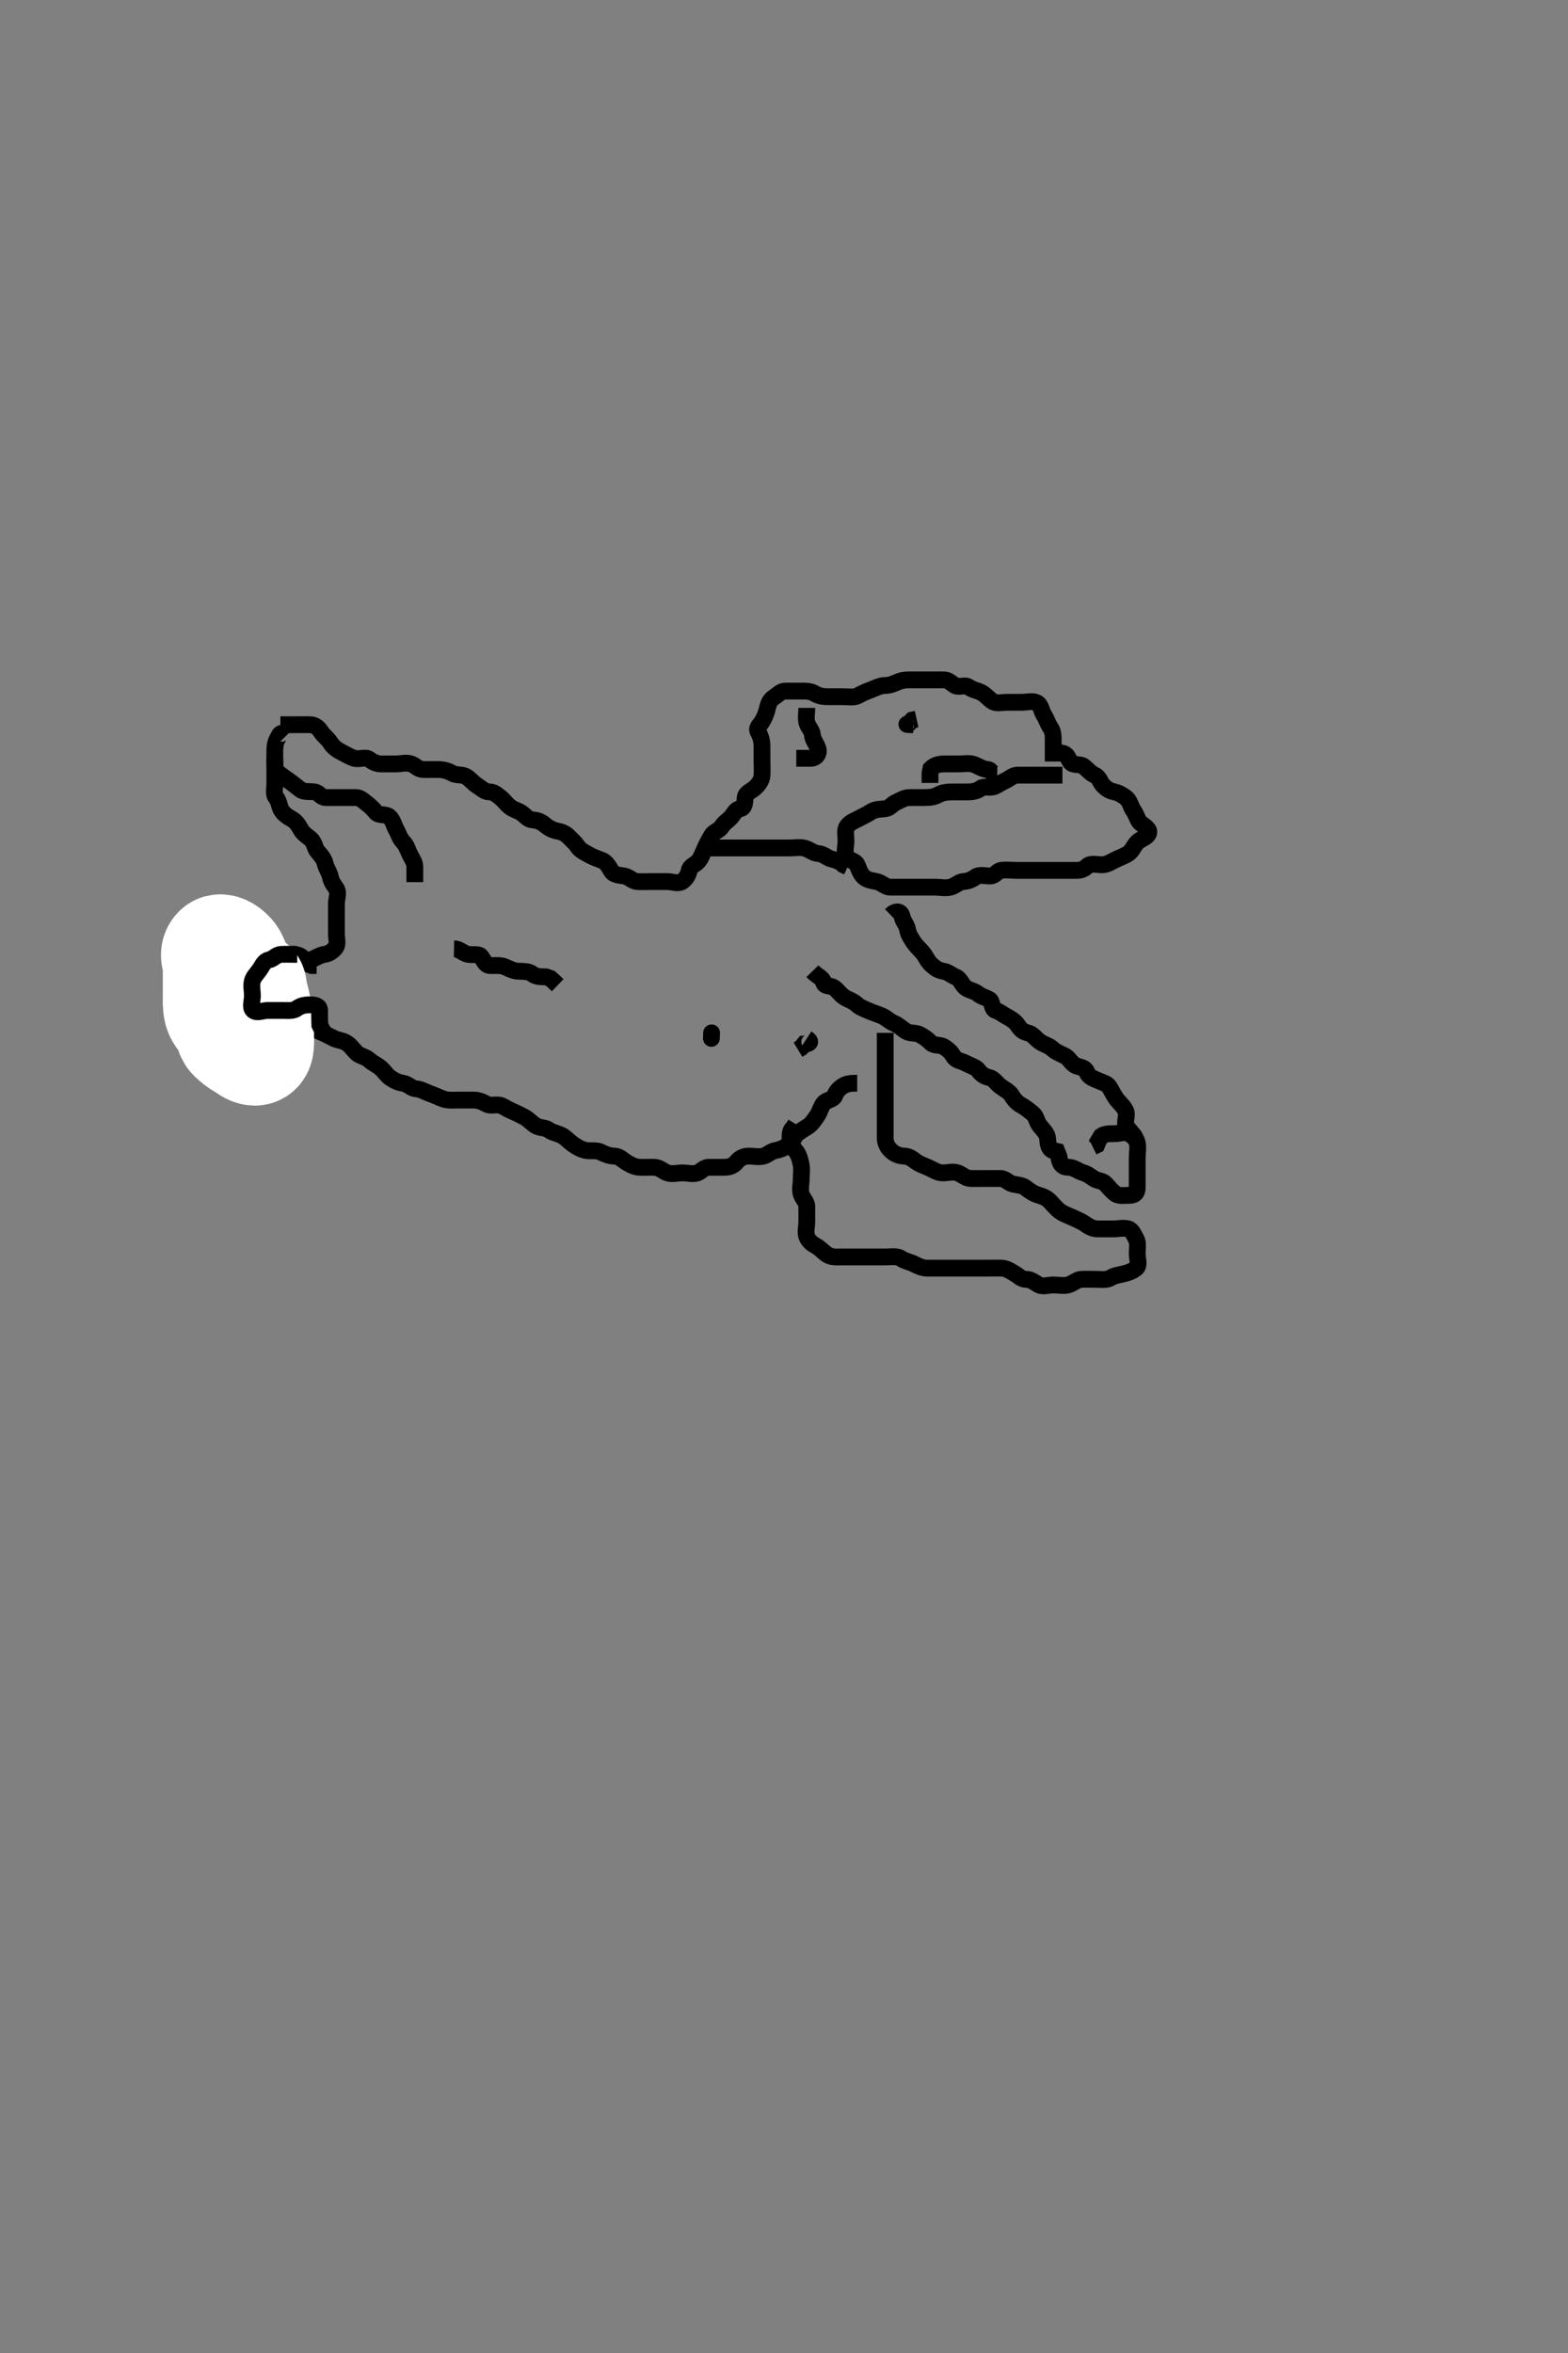 <svg width="280" height="420" xmlns="http://www.w3.org/2000/svg" xmlns:svg="http://www.w3.org/2000/svg" xmlns:xlink="http://www.w3.org/1999/xlink">
 <rect width="100%" height="100%" fill="#808080" stroke="none"/>
 <!-- Created with SVG-edit - http://svg-edit.googlecode.com/ -->
 <g display="inline" class="layer">
  <title>Layer 1</title>
  <path t="0,251,308,323,348,363,370,418,420,451,459,466,499,539,589,604,635,642,660,692,702,722,722,747,747,770,770,780,787,802,812,835,835,842,867,875,890,900,907,915,922,940,940,955,962,977,997,1020,1042,1067,1075,1077,1100,1122,1147,1187,1202,1250,1297,1297,1331,1346,1356,1356,1386,1444,1517,1578,1595,1635" d="M145.071,173.357C146.046,174.357 146.905,174.524 147.071,175.357C147.238,176.19 148.267,175.787 149.014,176.362C149.695,176.885 150.003,177.464 150.682,177.932C151.411,178.434 152.29,178.619 152.987,179.273C153.59,179.838 154.421,180.114 155.155,180.442C155.919,180.785 156.717,180.994 157.571,181.378C158.268,181.691 158.81,182.297 159.639,182.641C160.39,182.953 161.127,183.664 161.787,184.073C162.553,184.547 163.493,184.256 164.31,184.71C165.146,185.175 165.635,185.541 166.157,186.073C166.827,186.757 167.78,186.399 168.551,186.857C169.365,187.342 169.856,187.865 170.293,188.578C170.778,189.371 171.701,189.357 172.471,189.782C173.293,190.236 174.285,190.475 174.714,191.062C175.269,191.821 175.801,192.141 176.714,192.357C177.485,192.54 178.027,193.468 178.682,193.932C179.408,194.446 180.289,194.914 180.635,195.506C181.152,196.389 181.742,196.958 182.497,197.357C183.096,197.674 183.698,198.185 184.367,198.714C185.108,199.3 185.081,200.211 185.682,200.957C186.297,201.72 186.986,202.345 187.07,203.157C187.156,203.996 187.143,204.932 187.922,205.332L188.738,205.524L189.071,206.357L189.238,207.19" id="svg_1" stroke-width="3" stroke="#000" fill="none"/>
  <path t="2760,2877,2877,2892,2915,2915,2948,2988,3003,3010,3043,3058,3075,3151,3151,3187,3195,3210,3220,3267,3275,3290,3300,3315,3322,3340,3340,3362,3380,3402,3412,3420,3435,3452,3460,3467,3500,3507,3522,3540,3555,3572,3580,3587,3602,3612,3627,3635,3635,3642,3667,3707,3707,3755,3780,3787,3812,3835,3860,3875,3875,3900,3922,3955,3980,3995,4007,4042,4082,4132,4163,4216,4216,4267,4307,4347,4362" d="M159.071,163.357C160.071,162.399 160.914,162.721 161.073,163.557C161.246,164.467 161.918,165.039 162.071,165.932C162.229,166.844 162.649,167.381 163.07,168.073C163.5,168.781 164.214,169.388 164.787,170.073C165.355,170.752 165.609,171.581 166.367,172.247C166.967,172.775 167.517,173.216 168.461,173.357C169.312,173.485 169.932,174.107 170.682,174.393C171.5,174.705 171.739,175.775 172.424,176.3C173.094,176.814 173.936,176.813 174.646,177.393C175.267,177.9 175.797,177.938 176.635,178.393C177.293,178.75 177.022,180.116 177.776,180.353C178.597,180.611 179.072,181.07 179.682,181.393C180.553,181.853 181.3,182.326 181.787,183.073C182.247,183.778 182.702,184.188 183.571,184.378C184.413,184.562 184.996,185.45 185.682,185.932C186.406,186.44 187.291,186.621 187.871,187.158C188.575,187.811 189.444,188.104 190.238,188.524C190.925,188.887 191.325,189.902 192.171,190.236C193.016,190.568 193.764,190.536 194.071,191.357C194.408,192.257 195.249,192.498 196.051,192.857C196.914,193.244 197.734,193.405 198.124,194.062C198.59,194.846 198.972,195.688 199.497,196.332C200.017,196.97 200.703,197.53 201.051,198.378C201.369,199.156 200.725,200.297 201.129,200.995C201.526,201.684 202.155,202.158 202.646,202.957L203.051,203.836" id="svg_2" stroke-width="3" stroke="#000" fill="none"/>
  <path t="6793,6943,6987,7019,7034,7082,7099,7132,7139,7202,7204,7220,7250,7298,7308,7363,7438,7492,7500,7573,7673,7731,7746,7801,7826,7859,7884,7899,7931,8041,8082,8115,8165,8204,8249,8264,8330,8385,8433,8515,8540,8587,8716" d="M189.071,206.357C189.238,208.19 190.047,208.331 190.873,208.357C191.773,208.386 192.494,209.042 193.367,209.3C194.204,209.547 194.643,209.928 195.293,210.357C196.026,210.841 196.899,210.709 197.424,211.304C197.987,211.943 198.475,212.55 199.155,213.073C199.767,213.543 200.771,213.357 201.714,213.357C202.646,213.357 203.071,212.932 203.071,212C203.071,211.158 203.071,210.19 203.071,209.357C203.071,208.41 203.071,207.653 203.071,206.714C203.071,205.782 203.277,204.899 203.071,203.968C202.926,203.31 202.387,202.86 201.719,202.414C200.942,201.895 199.972,202.357 199.046,202.357C198.155,202.357 197.238,202.357 196.646,202.793L196.129,203.653L195.85,204.357L195.129,204.71" id="svg_3" stroke-width="3" stroke="#000" fill="none"/>
  <path t="12422,12481,12506,12521,12529,12554,12561,12579,12604,12619,12634,12659,12666,12681,12706,12746,12779,12794,12801,12834,12881,12914,12929,12991,13007,13058,13065,13083,13130,13138,13155,13185,13195,13195,13225,13275,13322,13347,13369,13394,13409,13427,13449,13467,13474,13504,13514,13532,13562,13579,13594,13627,13642,13664,13682,13707,13722,13729,13754,13777,13794,13794,13802,13817,13827,13857,13874,13882,13914,13947,13962,13994,14009,14049,14074,14082,14107,14124,14184,14300,14337,14369,14394,14442,14489,14632,14682,14745,14745,14793,14826,14851,14888,14891,14921,14981,14981,15035,15050,15057,15067,15082,15196,15268,15334,15349,15370,15385,15417,15435,15490,15490,15497,15530,15587,15619,15659,15671,15716,15746,15754,15771,15819,15874,15905,15922,15970,15993,16018,16043,16065,16083,16105,16130,16163,16163,16178,16210,16240,16265,16273,16290,16298,16323,16338,16353,16393,16418,16433,16433,16458,16465,16488,16498,16520,16545,16665,16698,16723,16753,16793,16833,16858,16905,16923,16960,16970,16993,17071,17087,17105,17122,17137,17155,17162,17177,17210,17217,17242,17290,17358,17427,17458,17505,17513" d="M158.071,184.357C158.071,185.357 158.071,186.158 158.071,187.057C158.071,188 158.071,188.878 158.071,189.746C158.071,190.714 158.071,191.557 158.071,192.457C158.071,193.357 158.071,194.273 158.071,195.062C158.071,196 158.071,196.857 158.071,197.782C158.071,198.714 158.071,199.556 158.071,200.441C158.071,201.357 158.071,202.273 158.071,203.062C158.071,204 158.414,204.721 159.097,205.382C159.673,205.941 160.55,206.346 161.424,206.357C162.355,206.369 162.946,206.898 163.592,207.357C164.289,207.853 165.208,208.138 165.871,208.441C166.697,208.818 167.429,209.357 168.371,209.357C169.27,209.357 170.186,209.036 171.046,209.368C171.839,209.674 172.46,210.339 173.357,210.357C174.27,210.375 175.155,210.357 176.071,210.357C176.95,210.357 177.787,210.346 178.682,210.357C179.551,210.368 180.067,211.177 180.905,211.357C181.701,211.529 182.509,211.531 183.124,212.004C183.836,212.552 184.512,213.044 185.367,213.3C186.256,213.566 186.897,213.816 187.514,214.457C187.99,214.951 188.66,215.788 189.355,216.272C190.027,216.739 190.79,216.974 191.671,217.382C192.474,217.755 193.261,218.08 193.95,218.578C194.649,219.085 195.293,219.357 196.171,219.357C197.071,219.357 197.873,219.357 198.786,219.357C199.682,219.357 200.586,219.1 201.497,219.357C202.146,219.54 202.491,220.43 202.905,221.19C203.285,221.889 203.071,222.857 203.071,223.746C203.071,224.641 203.518,225.849 202.905,226.357C202.263,226.889 201.577,227.138 200.714,227.357C199.805,227.588 199.011,227.656 198.355,228.073C197.652,228.521 196.635,228.357 195.776,228.357C194.85,228.357 193.904,228.313 193.071,228.357C192.267,228.4 191.587,229.138 190.714,229.357C189.898,229.562 188.905,229.357 188.071,229.357C187.155,229.357 186.232,229.766 185.424,229.3C184.74,228.905 184.071,228.357 183.271,228.357C182.357,228.357 181.978,227.781 181.238,227.357C180.598,226.99 179.773,226.386 178.873,226.357C178.015,226.33 177.124,226.357 176.27,226.357C175.429,226.357 174.551,226.357 173.571,226.357C172.671,226.357 171.776,226.357 170.905,226.357C170.019,226.357 169.124,226.357 168.27,226.357C167.371,226.357 166.507,226.36 165.571,226.357C164.714,226.355 163.933,225.971 163.271,225.641C162.414,225.215 161.594,225.118 160.902,224.641C160.185,224.146 159.133,224.357 158.238,224.357C157.424,224.357 156.551,224.357 155.671,224.357C154.682,224.357 153.786,224.357 152.971,224.357C152.071,224.357 151.271,224.357 150.371,224.357C149.429,224.357 148.475,224.47 147.682,223.932C146.959,223.441 146.401,222.756 145.646,222.357C145.047,222.04 144.388,221.539 144.082,220.746C143.762,219.917 144.071,218.957 144.071,218.062C144.071,217.19 144.071,216.304 144.071,215.357C144.071,214.524 143.333,213.973 143.071,213.136C142.809,212.297 143.071,211.357 143.071,210.441C143.071,209.653 143.237,208.738 143.051,207.857C142.872,207.01 142.643,206.043 142.051,205.378C141.458,204.713 141.071,204.304 141.071,203.357C141.071,202.524 141.071,201.71 141.646,201.321L142.07,200.641" id="svg_4" stroke-width="3" stroke="#000" fill="none"/>
  <path t="19084,19161,19177,19203,19210,19218,19235,19250,19250,19258,19273,19283,19298,19330,19338,19338,19348,19370,19393,19443,19443,19465,19475,19475,19505,19530,19538,19553,19563,19595,19618,19633,19650,19650,19665,19683,19705,19713,19723,19753,19778,19793,19835,19865,19898,19920,19938,19970,19993,20018,20065,20098,20113,20130,20130,20145,20155,20170,20178,20193,20210,20243,20265,20265,20283,20298,20313,20323,20330,20378,20385,20403,20403,20425,20433,20450,20473,20490,20498,20530,20545,20553,20570,20585,20618,20633,20658,20683,20713,20738,20816,20831,20831,20875,20890,20897,20897,20922,20937,20962,20962,20995,21050,21050,21083,21098,21138,21145,21155,21163,21218,21233,21243,21250,21265,21283,21298,21323,21323,21330,21355,21363,21370,21441,21474,21489,21522,21537,21584,21644,21698,21716,21738,21811,21858,21916,21997,22041,22101,22198,22285,22463,22529,22547,22594,22729,22754,22762,22794,22827,22864,22897,22937,22962,22962,23058,23099,23122,23162,23194,23234,23234,23242,23297,23314,23329,23369,23394,23427,23484,23545,23570,23603,23668,23770,23770,23817,23850" d="M153.071,193.357C152.27,193.357 151.348,193.343 150.635,193.782C149.863,194.258 149.353,194.755 149.071,195.578C148.815,196.328 147.636,196.265 147.093,196.932C146.548,197.601 146.404,198.498 145.905,199.19C145.393,199.9 144.982,200.617 144.27,201.072C143.522,201.549 142.983,201.857 142.355,202.356C141.726,202.857 141.617,203.869 140.85,204.357C140.086,204.844 139.39,205.208 138.497,205.357C137.658,205.498 137.135,206.132 136.367,206.353C135.541,206.59 134.571,206.356 133.646,206.357C132.786,206.358 131.993,206.816 131.571,207.357C130.905,208.213 130.071,208.357 129.27,208.357C128.371,208.357 127.429,208.352 126.551,208.357C125.682,208.362 125.193,209.132 124.551,209.357C123.721,209.648 122.776,209.357 121.85,209.357C120.987,209.357 120.024,209.642 119.193,209.357C118.423,209.093 117.773,208.386 116.871,208.357C115.972,208.329 115.071,208.383 114.271,208.357C113.37,208.329 112.548,207.897 111.776,207.41C111.073,206.967 110.572,206.368 109.646,206.357C108.786,206.347 107.933,205.971 107.271,205.641C106.428,205.221 105.486,205.539 104.551,205.336C103.727,205.158 102.949,204.7 102.238,204.19C101.527,203.681 101.021,203.056 100.371,202.71C99.522,202.256 98.707,202.208 98.019,201.71C97.325,201.207 96.424,201.387 95.682,200.932C94.858,200.426 94.394,199.79 93.635,199.393C92.873,198.994 92.265,198.686 91.551,198.378C90.67,197.998 90.242,197.689 89.571,197.378C88.722,196.984 87.695,197.531 86.873,197.073C86.139,196.665 85.424,196.357 84.551,196.357C83.661,196.357 82.75,196.357 81.933,196.357C80.966,196.357 80.017,196.463 79.238,196.19C78.427,195.907 77.649,195.51 76.738,195.19C76.035,194.944 75.181,194.411 74.355,194.357C73.424,194.296 72.931,193.521 72.071,193.378C71.156,193.226 70.496,192.946 69.682,192.382C69.02,191.924 68.641,191.197 67.987,190.641C67.373,190.119 66.53,189.759 65.85,189.136C65.288,188.621 64.242,188.505 63.646,187.921C62.998,187.286 62.629,186.611 61.85,186.136C61.111,185.685 60.373,185.716 59.592,185.336C58.862,184.981 58.418,184.711 57.571,184.336C56.874,184.027 56.258,183.797 55.429,183.357C54.813,183.031 54.355,182.358 53.461,182.357C52.571,182.356 51.682,182.357 50.787,182.357C49.85,182.357 49.109,182.533 48.367,183.004C47.639,183.466 46.682,183.357 45.787,183.357C44.85,183.357 43.714,183.958 43.092,183.336C42.459,182.703 43.284,181.617 43.071,180.71C42.89,179.938 42.132,179.263 42.071,178.357C42.018,177.559 42.071,176.524 42.071,175.746C42.071,174.793 41.881,173.757 42.424,173.357C43.146,172.825 43.841,172.502 44.786,172.358C45.672,172.224 46.606,172.41 47.371,172.004C48.217,171.556 49.05,171.522 49.776,171.3C50.629,171.039 51.357,170.357 52.27,170.357C53.124,170.357 53.95,170.579 54.293,171.457L54.776,172L55.671,172.346L56.551,172.357" id="svg_5" stroke-width="3" stroke="#000" fill="none"/>
  <path t="25890,25962,25962,25977,25996,26018,26058,26098,26106,26121,26138,26186,26211,26266,26314,26362,26369,26377,26409,26434,26464,26489,26497,26529,26529,26544,26562,26602,26624,26634,26634,26689,26689,26730,26753,26753,26793,26810,26818,26840,26858,26898,26938,26953,26960,26978,27010,27076,27092,27092,27130,27208,27224,27257,27297,27305,27305,27337,27444" d="M51.071,131.357C50.092,130.378 49.949,131.137 49.497,131.957C49.072,132.728 49.071,133.641 49.071,134.579C49.071,135.457 49.071,136.357 49.071,137.236C49.071,138.073 49.071,138.968 49.071,139.836C49.071,140.782 48.807,141.787 49.293,142.357C49.815,142.97 49.814,143.726 50.157,144.442C50.542,145.247 51.379,145.787 52.171,146.236C52.912,146.655 53.356,147.417 53.719,148.057C54.183,148.878 54.878,149.233 55.497,149.782C56.198,150.405 56.194,151.392 56.719,152C57.373,152.757 57.896,153.349 58.071,154.19C58.232,154.963 58.836,155.678 59.014,156.6C59.196,157.54 59.694,158.015 60.071,158.642C60.543,159.425 60.071,160.41 60.071,161.357C60.071,162.19 60.071,163.062 60.071,163.921C60.071,164.857 60.071,165.719 60.071,166.678C60.071,167.496 60.429,168.6 59.85,169.236C59.291,169.85 58.782,170.227 57.905,170.357C57.064,170.482 56.371,171.004 55.507,171.346L54.646,171.357" id="svg_6" stroke-width="3" stroke="#000" fill="none"/>
  <path t="30005,30195,30274,30281,30314,30382,30433,30433,30433,30514,30522,30537,30562,30594,30617,30642,30682,30714,30737,30769,30784,30817,30842,30882,30929,30937,30962,31017,31049,31064,31089,31104,31114,31144,31162,31184,31217,31234,31249,31249,31264,31289,31304,31307,31329,31354,31362,31377,31402,31409,31417,31434,31449,31474,31482,31489,31514,31544,31554,31584,31594,31624,31649,31664,31689,31689,31714,31729,31744,31777,31794,31817,31824,31842,31864,31889,31899,31914,31944,31944,31954,31969,31977,32024,32074,32097,32137,32162,32222,32238,32238,32281,32306,32353,32424,32424,32457,32505,32530,32552,32610,32626,32626,32681,32721,32739,32761,32786,32826,32834,32841,32859,32874,32889,32906,32931,32946,32954,32979,32994,33049,33090,33122,33122,33150,33165,33186,33201,33219,33256,33259,33274,33398,33450,33497,33497,33530,33552,33570,33610,33610,33627,33682,33715,33745,33792,33850,33875,33930,33945,34002,34057,34105,34162,34215,34273,34313,34346,34353,34494,34509,34568,34626,34634,34649,34699,34699,34721,34754,34786,34809,34811,34851,34874,34889,34904,34914,34929,34986,35039,35073,35098,35138,35146,35208,35208,35264,35282,35344,35385,35385,35410,35479,35494,35537,35562,35562,35592,35625,35682,35690,35750,35793,35826,35841,35901,35952,36002,36068,36136,36268,36268,36401,36485,36590" d="M50.071,129.357C50.873,129.357 51.771,129.357 52.714,129.357C53.571,129.357 54.497,129.337 55.405,129.357C56.221,129.375 56.836,129.864 57.293,130.578C57.794,131.362 58.512,131.784 58.987,132.556C59.443,133.296 60.143,133.83 60.95,134.236C61.705,134.615 62.437,135.096 63.293,135.357C64.133,135.614 65.21,135.035 65.905,135.524C66.619,136.026 67.238,136.357 68.071,136.357C68.987,136.357 69.787,136.357 70.719,136.357C71.592,136.357 72.512,136.05 73.424,136.362C74.196,136.625 74.646,137.352 75.592,137.357C76.471,137.362 77.367,137.357 78.293,137.357C79.124,137.357 80.023,137.597 80.714,138.004C81.454,138.44 82.419,138.196 83.171,138.579C83.858,138.928 84.457,139.769 85.27,140.273C86.006,140.73 86.496,141.338 87.429,141.357C88.27,141.374 88.772,141.916 89.355,142.357C90.008,142.851 90.29,143.412 91.071,144.024C91.811,144.603 92.541,144.665 93.238,145.19C93.924,145.707 94.286,146.296 95.155,146.357C96.069,146.421 96.684,146.714 97.357,147.273C98.026,147.829 98.751,148.204 99.592,148.357C100.535,148.529 101.104,148.887 101.571,149.378C102.122,149.956 102.672,150.375 103.124,151.062C103.622,151.818 104.434,152.164 105.171,152.578C106.004,153.047 106.681,153.249 107.514,153.579C108.264,153.875 108.755,154.734 109.157,155.441C109.597,156.218 110.586,156.202 111.507,156.368C112.305,156.511 112.984,157.314 113.787,157.357C114.717,157.407 115.555,157.357 116.419,157.357C117.425,157.357 118.293,157.357 119.155,157.357C120.071,157.357 121.003,157.829 121.786,157.357C122.413,156.979 122.909,156.191 123.071,155.382C123.243,154.525 124.21,154.334 124.714,153.71C125.252,153.044 125.49,152.256 125.905,151.357C126.26,150.585 126.627,149.892 127.072,149.136C127.482,148.438 128.457,148.234 128.905,147.524C129.355,146.81 130.002,146.465 130.497,145.921C131.173,145.18 131.301,144.478 132.171,144.357C132.973,144.245 132.983,143.253 133.071,142.357C133.155,141.511 134.107,141.235 134.714,140.71C135.473,140.053 136.011,139.264 136.071,138.441C136.139,137.526 136.071,136.71 136.071,135.788C136.071,135.005 136.071,133.993 136.071,133.157C136.071,132.257 135.82,131.412 135.424,130.714C134.967,129.908 135.665,129.487 136.051,128.857C136.559,128.027 136.842,127.277 137.061,126.342C137.266,125.465 137.569,124.853 138.355,124.356C139.033,123.928 139.429,123.357 140.27,123.357C141.238,123.357 142.097,123.357 142.987,123.357C143.776,123.357 144.709,123.324 145.461,123.782C146.286,124.286 147.107,124.357 147.873,124.357C148.905,124.357 149.719,124.357 150.592,124.357C151.551,124.357 152.514,124.579 153.293,124.136C154.045,123.708 154.675,123.449 155.514,123.136C156.254,122.86 157.154,122.358 158.046,122.357C158.95,122.356 159.76,121.968 160.366,121.71C161.333,121.298 162.271,121.357 163.171,121.357C164.071,121.357 164.95,121.357 165.787,121.357C166.646,121.357 167.592,121.357 168.471,121.357C169.367,121.357 169.756,121.854 170.424,122.3C171.201,122.819 172.287,122.135 172.987,122.641C173.681,123.143 174.421,123.225 175.171,123.578C175.947,123.944 176.456,124.669 177.238,125.19C177.945,125.662 178.95,125.357 179.781,125.357C180.589,125.357 181.625,125.357 182.497,125.357C183.357,125.357 184.36,125.044 185.155,125.442C185.904,125.817 185.95,126.923 186.424,127.653C186.95,128.461 187.107,129.209 187.571,129.857C188.114,130.614 188.071,131.557 188.071,132.457C188.071,133.357 188.071,134.19 188.071,135.062L188.071,135.921" id="svg_7" stroke-width="3" stroke="#000" fill="none"/>
  <path t="37876,38528,38631,38656,38735,38778" d="M163.071,129.357C162.193,129.357 161.481,129.357 162.293,129.136L162.905,128.524L163.682,128.357" id="svg_8" stroke-width="3" stroke="#000" fill="none"/>
  <path t="41941,42523,42554,42577,42594,42627,42649,42674,42750,42832,42919,42970,43034,43034,43066,43139" d="M144.071,126.357C144.071,127.158 143.89,128.091 144.071,128.932C144.252,129.767 145.041,130.383 145.071,131.158C145.106,132.058 145.812,132.73 146.071,133.642C146.321,134.521 145.785,135.272 144.905,135.357L144.092,135.357L143.092,135.357L142.193,135.357" id="svg_9" stroke-width="3" stroke="#000" fill="none"/>
  <path t="44742,45012,45027,45080,45130,45178,45230,45296,45329,45421,45421,45436,45482,45514,45529,45562,45577,45632,45673,45720,45771,45869,45912,45937,45937,45970,46002,46057,46057,46106,46154,46164,46186,46201,46261,46297,46322,46322,46362,46392,46410,46417,46427,46490,46505,46505,46522,46537,46562,46585,46602,46617,46642,46650,46667,46690,46715,46737,46777,46785,46825,46850,46882,46905,46930,46945,46977,47002,47042,47075,47075,47082,47172,47188,47208,47218,47248,47306,47306,47345,47395,47442,47508,47576,47633,47650,47683,47723,47743,47763,47810,47813,47858,47873,47906,47946,47978,48056,48089,48137,48217,48233,48298,48321,48354,48434,48506,48547,48594,48627,48672,48687,48713,48745,48785,48785,48825,48927,48942,48978,49003,49063,49078,49129,49169,49209,49227,49310,49310,49326,49394,49435,49442,49457,49475,49530,49553,49578,49593,49625,49685,49701,49754,49794,49809,49856,49881,49906,50102,50117,50170" d="M189.071,134.357C190.719,134.414 190.642,135.311 191.129,136C191.645,136.732 192.845,136.274 193.497,136.782C194.233,137.357 194.71,138.024 195.507,138.368C196.358,138.735 196.449,139.723 197.076,140.3C197.72,140.893 198.132,141.165 199.014,141.357C199.774,141.523 200.451,141.909 201.107,142.429C201.79,142.97 201.915,144.016 202.424,144.714C202.961,145.45 203.126,146.467 203.682,146.921C204.435,147.536 205.458,148.026 205.051,148.857C204.699,149.574 203.708,149.699 203.046,150.382C202.488,150.959 202.139,151.925 201.497,152.346C200.775,152.82 199.915,153.098 199.071,153.524C198.45,153.838 197.646,154.357 196.786,154.357C195.871,154.357 194.787,154.029 194.193,154.578C193.583,155.142 193.071,155.357 192.271,155.357C191.238,155.357 190.424,155.357 189.497,155.357C188.635,155.357 187.771,155.357 186.873,155.357C185.905,155.357 185.046,155.357 184.27,155.357C183.238,155.357 182.424,155.357 181.497,155.357C180.635,155.357 179.672,155.224 178.787,155.357C178.046,155.469 177.716,156.329 176.871,156.357C175.972,156.388 174.934,156.035 174.238,156.524C173.523,157.026 172.87,157.303 171.971,157.357C171.268,157.4 170.587,158.138 169.714,158.357C168.8,158.587 167.873,158.357 167.019,158.357C166.097,158.357 165.238,158.357 164.367,158.357C163.507,158.357 162.571,158.357 161.719,158.357C160.786,158.357 159.871,158.36 158.972,158.357C158.124,158.355 157.524,157.612 156.671,157.393C155.799,157.169 154.943,157.168 154.238,156.524C153.62,155.959 153.384,155.121 153.051,154.357C152.721,153.602 151.412,153.564 151.082,152.782C150.748,151.989 151.071,150.968 151.071,150.073C151.071,149.19 150.791,148.171 151.293,147.478C151.802,146.776 152.554,146.529 153.293,146.136C154.167,145.67 154.89,145.335 155.507,144.932C156.348,144.383 157.244,144.46 158.071,144.357C158.97,144.246 159.219,143.563 160.071,143.19C160.807,142.869 161.497,142.357 162.429,142.357C163.271,142.357 164.171,142.357 165.097,142.357C165.987,142.357 166.775,142.299 167.571,141.857C168.371,141.413 169.27,141.357 170.155,141.357C171.046,141.357 171.873,141.357 172.786,141.357C173.646,141.357 174.469,141.228 175.124,140.71C175.704,140.251 176.796,140.738 177.646,140.357C178.258,140.083 178.762,139.701 179.551,139.336C180.322,138.98 180.873,138.358 181.714,138.357C182.646,138.356 183.507,138.357 184.461,138.357C185.355,138.357 186.238,138.357 187.124,138.357L188.071,138.357L188.905,138.357L189.719,138.357" id="svg_10" stroke-width="3" stroke="#000" fill="none"/>
  <path t="50920,51122,51168,51186,51251,51475,51555,51586,51635,51675,51705,51791,51860,51906,51979,52018,52110,52169,52194" d="M178.071,138.357C177.071,138.336 177.074,137.4 176.367,137.357C175.43,137.301 174.729,136.74 173.873,136.442C173.062,136.16 172.071,136.357 171.238,136.357C170.424,136.357 169.497,136.357 168.635,136.357C167.682,136.357 166.85,136.578 166.238,137.19L166.071,138.004L166.071,138.878L166.071,139.746" id="svg_11" stroke-width="3" stroke="#000" fill="none"/>
  <path t="55363,55498,55514,55554,55554,55569,55594,55624,55657,55674,55689,55704,55714,55729,55744,55784,55794,55802,55817,55865,55882,55890,55915,55930,55952,55977,55992,56010,56032,56050,56090,56097" d="M125.071,151.357C125.95,151.357 126.787,151.357 127.639,151.357C128.503,151.357 129.497,151.357 130.357,151.357C131.271,151.357 132.171,151.357 133.071,151.357C133.95,151.357 134.776,151.357 135.671,151.357C136.551,151.357 137.497,151.357 138.357,151.357C139.271,151.357 140.171,151.357 141.046,151.357C141.95,151.357 142.802,151.174 143.671,151.393C144.534,151.61 145.267,152.312 146.124,152.357C147.018,152.404 147.618,153.103 148.461,153.321C149.328,153.545 150.046,153.782 150.592,154.357L151.371,154.714" id="svg_12" stroke-width="3" stroke="#000" fill="none"/>
  <polyline timestamps="59235,59433" startTime="1501985716147" id="svg_13" points="127.071,184.357 127.035,185.346 " stroke-linecap="round" stroke-width="3" stroke="#000" fill="none"/>
  <path t="60217,60409,60434,60441,60456,60474" d="M144.071,185.357C145.071,186.004 144.461,186.357 143.592,186.378L143.076,187.004L142.497,187.357" id="svg_14" stroke-width="3" stroke="#000" fill="none"/>
  <path t="61880,62058,62074,62089,62097,62104,62114,62114,62122,62129,62137,62144,62154,62154,62162,62162,62177,62184,62194,62202,62209,62264,62313,62330,62338" d="M81.071,169.357C82.071,169.378 82.618,170.104 83.471,170.321C84.344,170.543 85.493,170.131 85.95,170.8C86.44,171.518 86.682,172.346 87.571,172.357C88.471,172.368 89.415,172.24 90.172,172.578C90.887,172.898 91.718,173.327 92.502,173.356C93.507,173.392 94.461,173.368 95.071,173.857C95.682,174.346 96.551,174.357 97.507,174.368L98.27,174.641L98.987,175.273L99.592,175.857" id="svg_15" stroke-width="3" stroke="#000" fill="none"/>
  <path t="67536,67600,67616,67634,67641,67651,67651,67651,67656,67666,67666,67674,67674,67674,67681,67681,67689,67696,67696,67736,67736,67869,67884,67884,67884,67884,67905,67905,67912,67920,67930,67937,67937,67945,67945,67952,67952,67960,67985,67985,67992,68017,68035,68042,68157,68172,68172,68193,68208,68218,68218,68225,68225,68233,68240,68258,68258,68328" d="M50.071,182.357C48.371,182.357 47.315,182.769 46.497,182.321C45.805,181.943 45.853,180.814 45.646,180.106C45.428,179.361 45.275,178.115 44.905,177.357C44.555,176.641 43.727,176.057 43.257,175.521C42.608,174.783 42.288,173.946 42.023,173.014C41.764,172.1 41.49,171.209 40.987,170.642C40.31,169.878 39.405,169.431 39.071,169.719C38.345,170.346 39.071,171.357 39.071,172.473C39.071,173.241 39.071,174.182 39.071,174.873C39.071,175.946 39.071,176.857 39.071,177.768C39.072,178.679 39.002,179.396 39.238,180.357C39.434,181.157 40.217,181.864 40.714,182.462C41.242,183.098 41.064,184.333 41.682,184.91C42.325,185.512 42.851,185.961 43.507,186.321C44.262,186.735 44.835,187.318 45.497,187.346C46.249,187.379 46.071,185.878 46.071,184.995C46.071,184.036 46.122,183.356 46.071,182.379C46.029,181.555 45.497,180.757 45.097,179.957L44.786,179.157L44.27,178.557L43.592,177.878" id="svg_16" stroke-width="20" stroke="#fff" fill="none"/>
  <path t="69510,69689,69705,69705,69918,69918,69934,69985" d="M42.071,178.357C42.082,177.346 42.663,176.742 43.471,176.382C44.254,176.035 45.035,175.818 44.719,176.362L44.092,176.857" id="svg_17" stroke-width="20" stroke="#fff" fill="none"/>
  <path t="70352,70499,70515,70606,70688,70729,70737,70809,70809" d="M38.071,177.357C39.682,178.357 40.597,178.079 41.424,178.362C42.196,178.625 42.719,179.41 43.155,180.073L43.95,180.578L44.355,181.272" id="svg_18" stroke-width="20" stroke="#fff" fill="none"/>
  <path t="74207,74453,74468,74583,74642,74757,74821,74875,74922,74944,75028,75074,75158,75305,75426,75545,75731,76244,76725,76859,76993,77124,77248,77304,77358,77520,77569,77641,77706,77822,77971,78061,78237,78289,78349,78447,78549,78681,78688,78807" d="M53.071,170.357C52.071,170.357 51.055,170.309 50.155,170.357C49.352,170.4 48.839,171.175 47.972,171.357C47.179,171.524 46.872,172.347 46.424,173.004C45.9,173.774 45.297,174.294 45.076,175.062C44.829,175.922 45.071,176.857 45.071,177.746C45.071,178.714 44.603,179.841 45.238,180.357C45.904,180.899 46.987,180.357 47.776,180.357C48.671,180.357 49.635,180.357 50.497,180.357C51.429,180.357 52.353,180.494 53.019,180.004C53.703,179.501 54.461,179.357 55.357,179.357C56.27,179.357 57.071,179.524 57.071,180.382C57.071,181.158 57.071,182.057 57.107,182.957L57.497,183.757L57.986,184.556L58.071,185.441" id="svg_20" stroke-width="3" stroke="#000" fill="none"/>
  <path t="94425,94729,94777,94785,94832,94857,94882,94897,94930,94945,94977,95010,95017,95025,95087,95103,95138,95161,95186,95233,95289,95353,95355,95393,95441,95456,95472,95542,95578,95618,96700,96790,96833,96833,96922,97001,97033,97041,97096,97128,97138,97168,97201,97218,97241,97483" d="M49.071,135.357C49.071,136.357 48.992,137.353 49.571,137.857C50.273,138.468 50.947,138.897 51.592,139.357C52.285,139.851 52.996,140.445 53.646,140.932C54.356,141.463 55.305,141.211 56.171,141.357C57.022,141.501 57.293,142.357 58.155,142.357C59.071,142.357 59.873,142.357 60.786,142.357C61.719,142.357 62.571,142.355 63.507,142.357C64.367,142.359 64.87,142.939 65.429,143.362C66.136,143.897 66.633,144.39 67.129,145.004C67.645,145.645 68.877,145.233 69.497,145.782C70.199,146.405 70.323,147.302 70.719,148C71.176,148.806 71.355,149.641 71.987,150.273C72.571,150.857 72.786,151.657 73.157,152.441C73.497,153.161 74.071,153.857 74.071,154.714L74.071,155.653L74.071,156.579L74.072,157.457" id="svg_21" stroke-width="3" stroke="#000" fill="none"/>
 </g>
</svg>